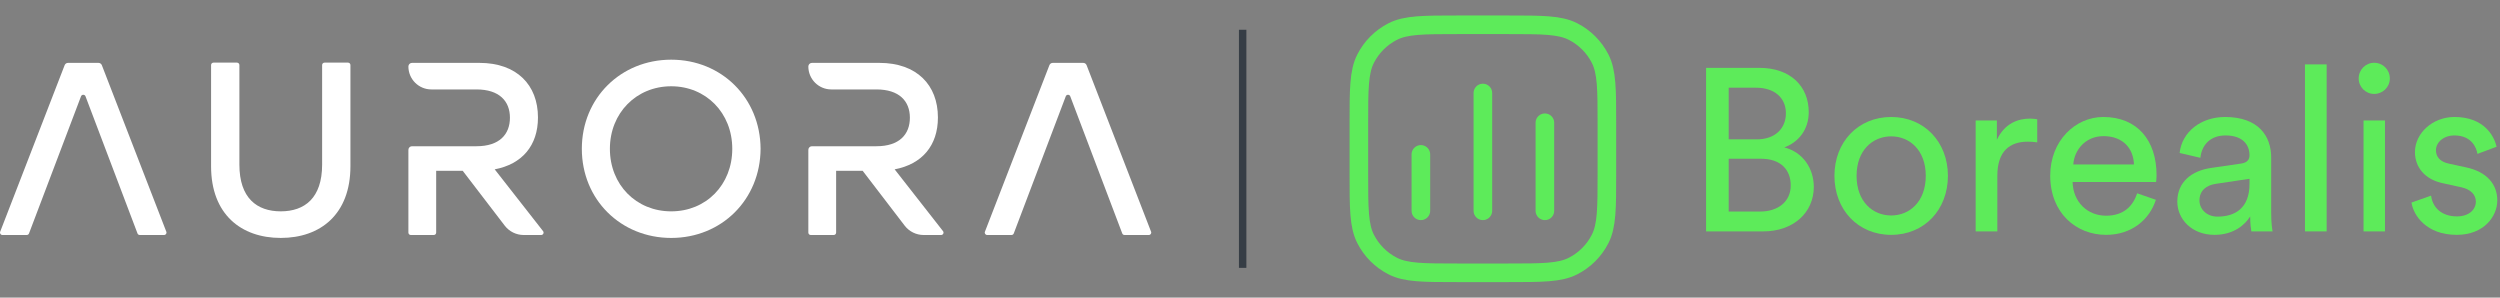 <svg width="336" height="40" viewBox="0 0 336 40" fill="none" xmlns="http://www.w3.org/2000/svg">
<rect x="0" y="0" width="336" height="40" fill="#808080" stroke="none"/>
<path d="M46.777 8.418C46.955 8.418 47.098 8.561 47.098 8.739V22.349C47.098 28.803 43.061 31.978 37.734 31.978C32.406 31.978 28.369 28.801 28.369 22.349V8.739C28.369 8.561 28.512 8.418 28.69 8.418H31.853C32.031 8.418 32.174 8.561 32.174 8.739V22.117C32.174 26.618 34.524 28.404 37.734 28.404C40.944 28.404 43.294 26.618 43.294 22.117V8.739C43.294 8.561 43.437 8.418 43.615 8.418H46.777Z" fill="white"/>
<path d="M102.222 20C102.189 26.817 96.994 31.979 90.21 31.979C83.426 31.979 78.198 26.817 78.198 20C78.198 13.183 83.426 8.021 90.21 8.021C96.994 8.021 102.189 13.183 102.222 20ZM81.97 20C81.97 24.831 85.51 28.405 90.21 28.405C94.91 28.405 98.417 24.831 98.417 20C98.417 15.169 94.876 11.595 90.21 11.595C85.544 11.595 81.97 15.169 81.97 20Z" fill="white"/>
<path d="M135.947 31.583H132.672C132.447 31.583 132.291 31.356 132.372 31.146L141.04 8.759C141.112 8.573 141.291 8.451 141.49 8.451H145.588C145.787 8.451 145.965 8.573 146.038 8.759L154.706 31.146C154.787 31.357 154.632 31.583 154.406 31.583H151.131C150.997 31.583 150.877 31.5 150.831 31.376L143.841 12.944C143.736 12.668 143.345 12.668 143.24 12.944L136.249 31.376C136.201 31.5 136.082 31.583 135.949 31.583H135.947Z" fill="white"/>
<path d="M3.597 31.583H0.322C0.096 31.583 -0.059 31.356 0.022 31.146L8.689 8.759C8.761 8.573 8.94 8.451 9.139 8.451H13.238C13.437 8.451 13.615 8.573 13.688 8.759L22.355 31.146C22.436 31.357 22.281 31.583 22.055 31.583H18.78C18.646 31.583 18.527 31.5 18.48 31.376L11.491 12.944C11.386 12.668 10.994 12.668 10.889 12.944L3.898 31.376C3.85 31.5 3.731 31.583 3.598 31.583H3.597Z" fill="white"/>
<path d="M126.741 31.064L120.24 22.76C123.908 22.065 126.056 19.587 126.056 15.787C126.056 11.425 123.213 8.451 118.191 8.451H109.123C108.857 8.451 108.641 8.668 108.641 8.933C108.641 10.638 110.023 12.02 111.727 12.02H117.794C120.834 12.02 122.288 13.573 122.288 15.82C122.288 18.068 120.866 19.654 117.794 19.654H109.123C108.857 19.654 108.641 19.871 108.641 20.136V31.263C108.641 31.441 108.784 31.584 108.962 31.584H112.054C112.232 31.584 112.375 31.441 112.375 31.263V22.959H115.944L121.588 30.326C122.196 31.119 123.139 31.584 124.139 31.584H126.487C126.755 31.584 126.905 31.276 126.741 31.065V31.064Z" fill="white"/>
<path d="M72.988 31.064L66.487 22.76C70.155 22.065 72.303 19.587 72.303 15.787C72.303 11.425 69.46 8.451 64.438 8.451H55.37C55.104 8.451 54.888 8.668 54.888 8.933C54.888 10.638 56.27 12.02 57.974 12.02H64.041C67.081 12.02 68.535 13.573 68.535 15.82C68.535 18.068 67.113 19.654 64.041 19.654H55.37C55.104 19.654 54.888 19.871 54.888 20.136V31.263C54.888 31.441 55.031 31.584 55.209 31.584H58.301C58.479 31.584 58.622 31.441 58.622 31.263V22.959H62.191L67.835 30.326C68.444 31.119 69.386 31.584 70.386 31.584H72.734C73.002 31.584 73.152 31.276 72.988 31.065V31.064Z" fill="white"/>
<rect x="166.513" y="4" width="1" height="32" fill="#363D45"/>
<path d="M190.965 20.749L190.965 28.332M199.298 12.499L199.298 28.332M207.632 16.499L207.632 28.332M182.632 16.665L182.632 23.332C182.632 27.999 182.632 30.333 183.54 32.115C184.339 33.683 185.614 34.958 187.182 35.757C188.964 36.665 191.298 36.665 195.965 36.665L202.632 36.665C207.299 36.665 209.632 36.665 211.415 35.757C212.983 34.958 214.258 33.683 215.057 32.115C215.965 30.333 215.965 27.999 215.965 23.332L215.965 16.665C215.965 11.998 215.965 9.665 215.057 7.882C214.258 6.314 212.983 5.039 211.415 4.24C209.632 3.332 207.299 3.332 202.631 3.332L195.965 3.332C191.298 3.332 188.964 3.332 187.182 4.24C185.614 5.039 184.339 6.314 183.54 7.882C182.632 9.665 182.632 11.998 182.632 16.665Z" stroke="#5DEB5A" stroke-width="2.5" stroke-linecap="round" stroke-linejoin="round"/>
<path d="M236.459 9.12H229.298V31.099H236.986C241.016 31.099 243.775 28.587 243.775 25.116C243.775 22.666 242.318 20.434 239.807 19.814C241.729 19.102 243.093 17.427 243.093 15.072C243.093 11.6 240.644 9.12 236.459 9.12ZM236.118 18.73H232.336V11.786H235.994C238.505 11.786 240.024 13.149 240.024 15.226C240.024 17.273 238.567 18.73 236.118 18.73ZM236.552 28.433H232.336V21.334H236.676C239.342 21.334 240.675 22.822 240.675 24.93C240.675 27.069 239.001 28.433 236.552 28.433Z" fill="#5DEB5A"/>
<path d="M254.174 15.723C249.71 15.723 246.548 19.102 246.548 23.628C246.548 28.184 249.71 31.564 254.174 31.564C258.638 31.564 261.8 28.184 261.8 23.628C261.8 19.102 258.638 15.723 254.174 15.723ZM254.174 28.959C251.694 28.959 249.524 27.099 249.524 23.628C249.524 20.186 251.694 18.326 254.174 18.326C256.654 18.326 258.824 20.186 258.824 23.628C258.824 27.099 256.654 28.959 254.174 28.959Z" fill="#5DEB5A"/>
<path d="M273.805 19.133V16.032C273.65 16.002 273.247 15.94 272.844 15.94C271.325 15.94 269.465 16.497 268.38 18.791V16.188H265.528V31.099H268.442V23.628C268.442 20.341 270.085 19.04 272.534 19.04C272.937 19.04 273.371 19.07 273.805 19.133Z" fill="#5DEB5A"/>
<path d="M289.748 26.852L287.237 25.983C286.679 27.657 285.47 28.991 283.052 28.991C280.541 28.991 278.619 27.131 278.557 24.465H289.779C289.81 24.279 289.841 23.907 289.841 23.535C289.841 18.884 287.268 15.723 282.68 15.723C278.929 15.723 275.55 18.916 275.55 23.596C275.55 28.649 279.053 31.564 283.052 31.564C286.524 31.564 288.911 29.486 289.748 26.852ZM286.803 22.108H278.65C278.774 20.186 280.262 18.296 282.711 18.296C285.346 18.296 286.741 19.97 286.803 22.108Z" fill="#5DEB5A"/>
<path d="M292.631 27.099C292.631 29.456 294.584 31.564 297.622 31.564C300.288 31.564 301.776 30.137 302.427 29.084C302.427 30.169 302.52 30.727 302.582 31.099H305.434C305.372 30.727 305.248 29.951 305.248 28.649V21.178C305.248 18.265 303.512 15.723 299.048 15.723C295.824 15.723 293.251 17.706 292.941 20.558L295.731 21.209C295.917 19.474 297.064 18.203 299.11 18.203C301.373 18.203 302.334 19.412 302.334 20.869C302.334 21.395 302.086 21.86 301.187 21.985L297.157 22.573C294.584 22.945 292.631 24.433 292.631 27.099ZM298.025 29.114C296.537 29.114 295.607 28.061 295.607 26.945C295.607 25.611 296.537 24.898 297.777 24.712L302.334 24.03V24.712C302.334 27.968 300.412 29.114 298.025 29.114Z" fill="#5DEB5A"/>
<path d="M309.788 31.099H312.702V8.655H309.788V31.099Z" fill="#5DEB5A"/>
<path d="M317.008 10.546C317.008 11.693 317.938 12.623 319.085 12.623C320.263 12.623 321.193 11.693 321.193 10.546C321.193 9.367 320.263 8.438 319.085 8.438C317.938 8.438 317.008 9.367 317.008 10.546ZM317.659 31.099H320.542V16.188H317.659V31.099Z" fill="#5DEB5A"/>
<path d="M326.74 26.294L324.105 27.224C324.353 28.928 326.089 31.564 330.181 31.564C333.87 31.564 335.637 29.052 335.637 26.945C335.637 24.744 334.211 23.101 331.514 22.512L329.096 21.985C327.949 21.736 327.391 21.085 327.391 20.186C327.391 19.163 328.383 18.203 329.871 18.203C332.227 18.203 332.847 19.907 332.971 20.683L335.544 19.721C335.234 18.389 333.963 15.723 329.871 15.723C326.957 15.723 324.57 17.892 324.57 20.434C324.57 22.543 325.965 24.123 328.29 24.619L330.832 25.177C332.072 25.456 332.754 26.169 332.754 27.099C332.754 28.154 331.855 29.084 330.212 29.084C328.104 29.084 326.926 27.843 326.74 26.294Z" fill="#5DEB5A"/>
</svg>
